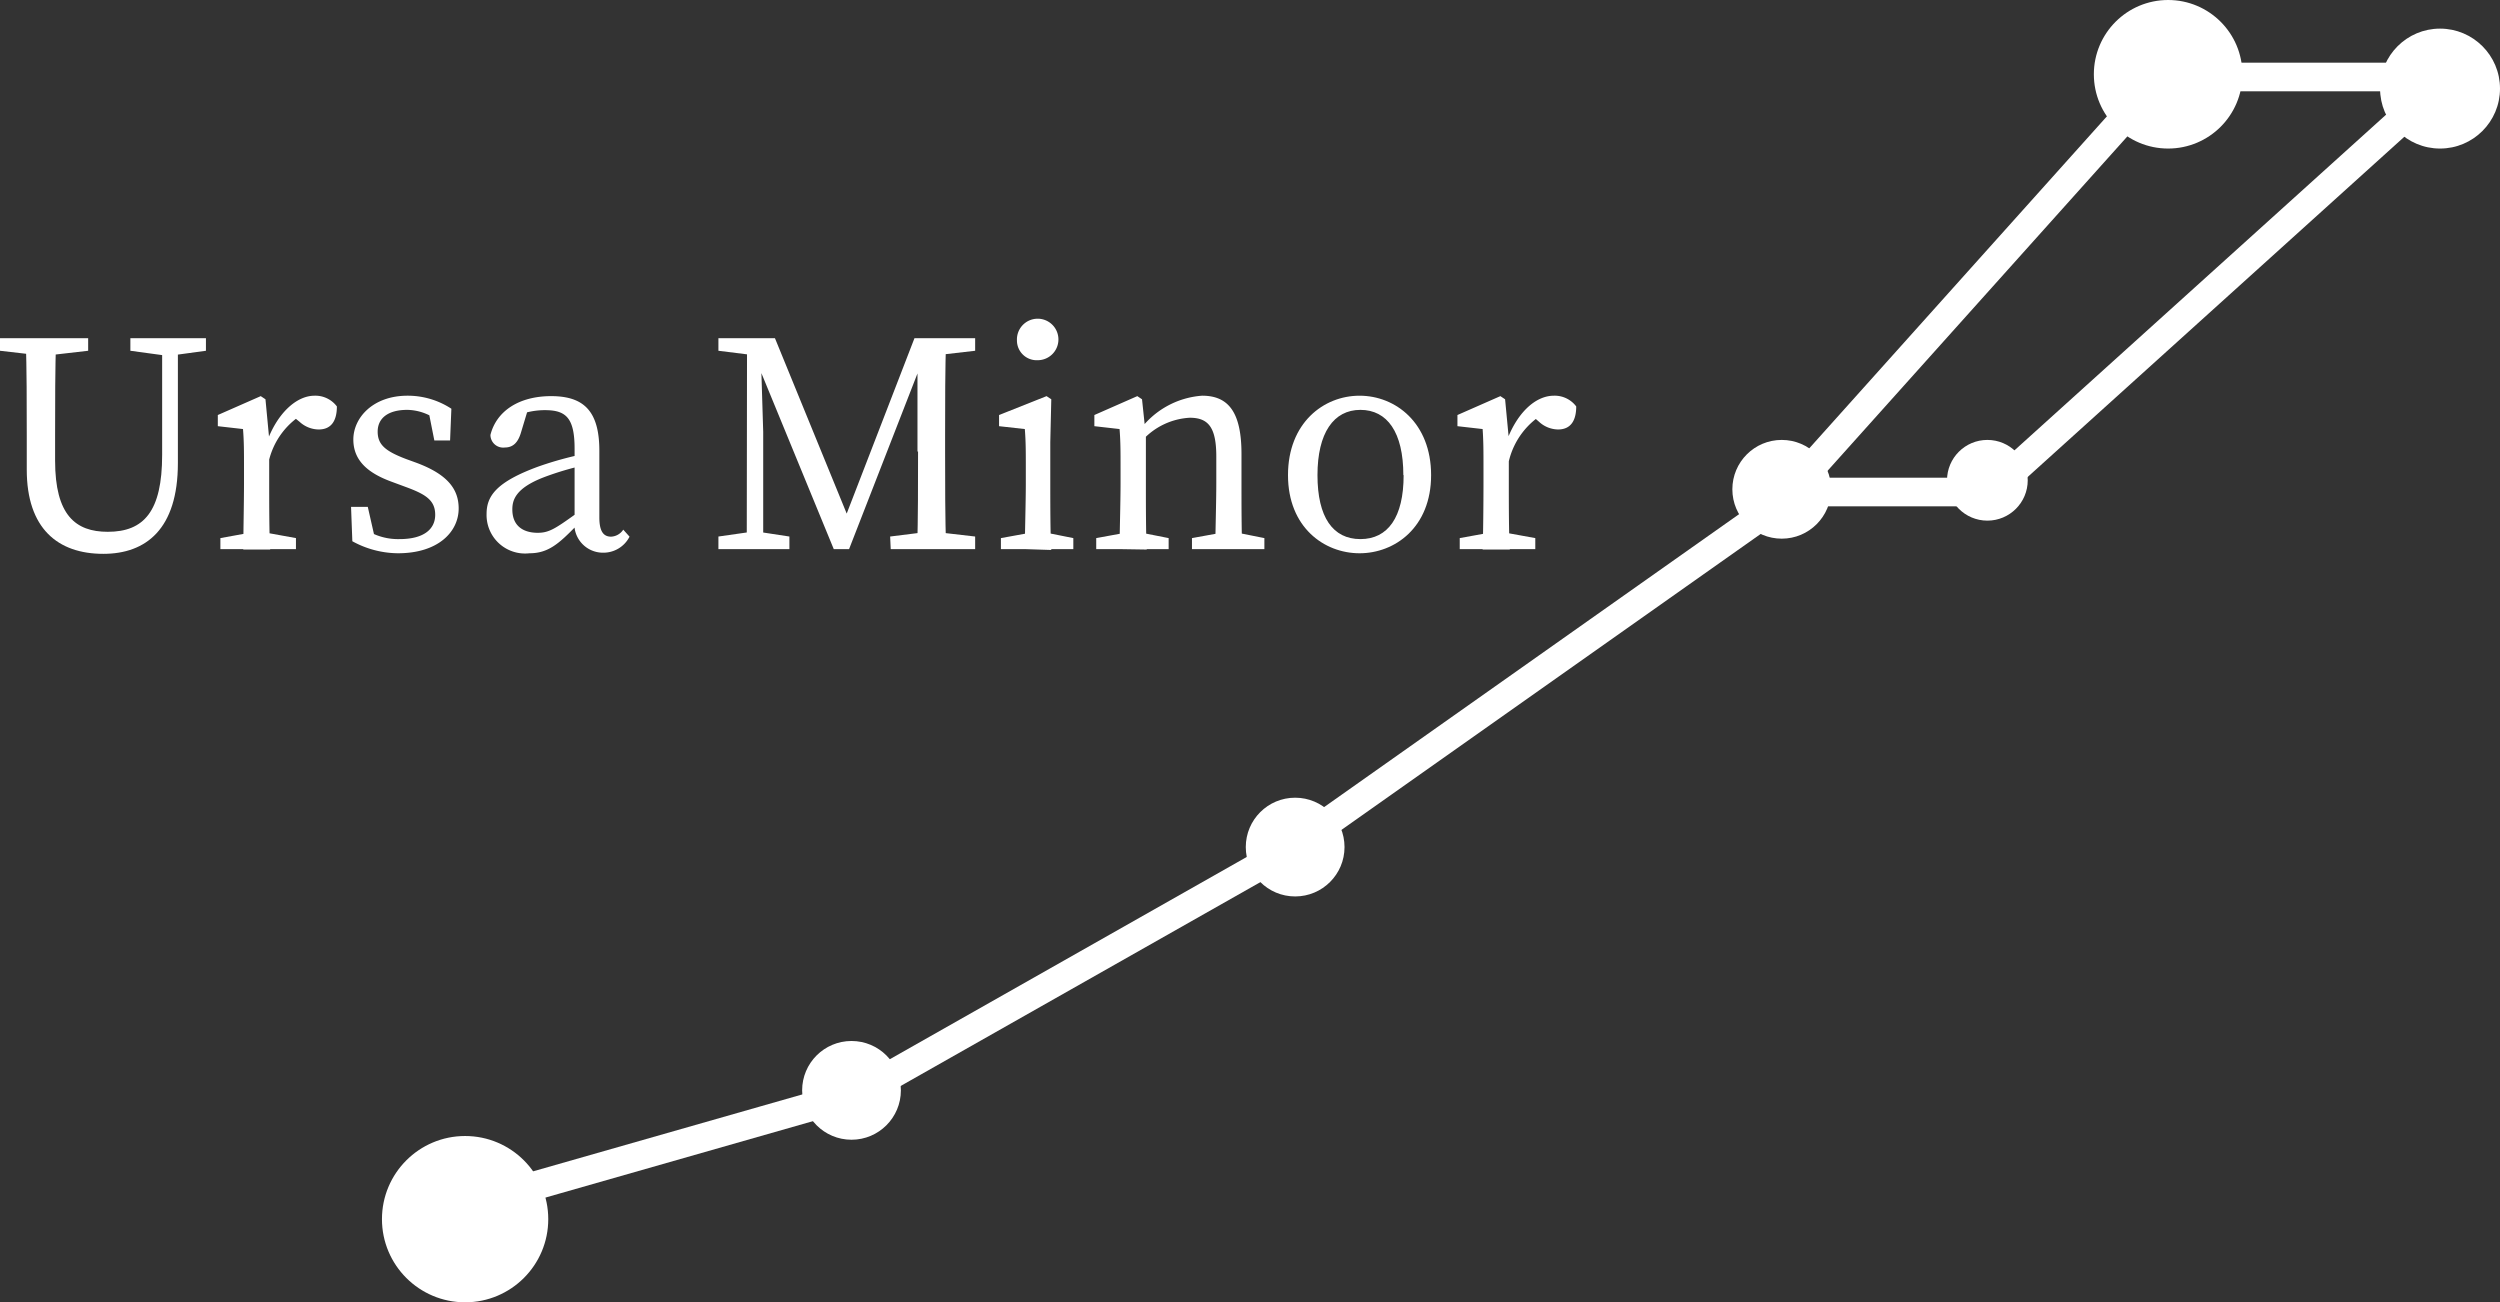 <svg xmlns="http://www.w3.org/2000/svg" viewBox="0 0 174.69 91"><rect x="0" y="0" width="174.69" height="91" fill="#333333" stroke="none"/><defs><style>.cls-1{fill:#fff;}.cls-2{fill:none;stroke:#fff;stroke-miterlimit:10;stroke-width:2px;}</style></defs><title>ursaMinor</title><g id="Layer_2" data-name="Layer 2"><g id="ursa_minor" data-name="ursa minor"><circle class="cls-1" cx="90.5" cy="59.19" r="3.45"/><circle class="cls-1" cx="124.5" cy="34.19" r="3.45"/><circle class="cls-1" cx="170.5" cy="6.19" r="4.19"/><circle class="cls-1" cx="151.5" cy="5.19" r="5.19"/><circle class="cls-1" cx="138.87" cy="33.56" r="2.82"/><circle class="cls-1" cx="59.5" cy="76.19" r="3.45"/><circle class="cls-1" cx="32.5" cy="85.19" r="5.81"/><line class="cls-2" x1="151.03" y1="5.38" x2="171.03" y2="5.38"/><line class="cls-2" x1="139.03" y1="34.38" x2="170.03" y2="6.38"/><line class="cls-2" x1="125.03" y1="34.38" x2="139.03" y2="34.38"/><line class="cls-2" x1="151.03" y1="5.38" x2="125.03" y2="34.38"/><line class="cls-2" x1="90.03" y1="59.38" x2="124.03" y2="35.38"/><line class="cls-2" x1="60.03" y1="76.38" x2="90.03" y2="59.38"/><line class="cls-2" x1="32.03" y1="84.38" x2="60.03" y2="76.38"/><path class="cls-1" d="M0,24.51v-.88H6.16v.88l-2.86.33H2.86ZM7.53,37.16c2.53,0,3.8-1.43,3.8-5.37V23.63h1.1v8.73c0,4.62-2.24,6.34-5.21,6.34-3.19,0-5.35-1.78-5.35-5.88V30.45c0-2.27,0-4.56-.07-6.82H3.92c-.07,2.22-.07,4.51-.07,6.82v1.74C3.85,36,5.28,37.16,7.53,37.16Zm4-12.32-2.42-.33v-.88h5.28v.88l-2.42.33Z"/><path class="cls-1" d="M17.05,33.75v-1c0-1.21,0-1.89-.07-2.77l-1.76-.2V29l3-1.32.33.22.26,2.75v3.13c0,1.36,0,3.63.07,4.62H17C17,37.38,17.05,35.11,17.05,33.75ZM15.4,37.6l2.42-.44h.44l2.42.44v.77H15.4Zm2.53-6.82h1.25l-.55.15c.71-2,2.05-3.28,3.35-3.28a1.88,1.88,0,0,1,1.56.75c0,1-.39,1.61-1.27,1.61a2,2,0,0,1-1.33-.53L20.35,29l1.08-.22a5.24,5.24,0,0,0-2.66,3.5h-.84Z"/><path class="cls-1" d="M24.62,37.82l-.09-2.4H25.7l.59,2.6-1.08-.51v-.75a4.17,4.17,0,0,0,2.71.91c1.69,0,2.49-.69,2.49-1.7s-.66-1.43-2.05-1.94l-1-.37c-1.61-.59-2.67-1.45-2.67-2.95s1.35-3.06,3.79-3.06a5.56,5.56,0,0,1,3.06.91l-.09,2.22h-1.1l-.44-2.22.79.35v.57a3.59,3.59,0,0,0-2.24-.84c-1.37,0-2.07.6-2.07,1.52s.55,1.37,2,1.92l.66.24c2.21.81,3,1.85,3,3.21,0,1.63-1.43,3.13-4.24,3.13A6.71,6.71,0,0,1,24.62,37.82Z"/><path class="cls-1" d="M37.62,32.6A24.13,24.13,0,0,1,41,31.68v.79a20.72,20.72,0,0,0-3,.88c-2,.77-2.2,1.61-2.2,2.25,0,1.16.77,1.63,1.78,1.63.77,0,1.22-.29,2.6-1.28l.44-.33.31.46-.64.64C39.05,38,38.3,38.66,37,38.66a2.69,2.69,0,0,1-3-2.75C34,34.67,34.67,33.68,37.62,32.6Zm2.53,3.75v-5c0-2.16-.61-2.69-2.07-2.69a5.18,5.18,0,0,0-2,.4l.88-.68-.57,1.89c-.2.64-.53,1-1.12,1a.89.89,0,0,1-1-.88c.42-1.67,2-2.71,4.24-2.71s3.37,1,3.37,3.81v4.67c0,1,.31,1.34.82,1.34a1.07,1.07,0,0,0,.85-.49l.44.49a2.05,2.05,0,0,1-1.87,1.12A2,2,0,0,1,40.15,36.35Z"/><path class="cls-1" d="M50.2,23.63h2.91v1.21h-.27l-2.64-.33Zm0,13.86,2.31-.33H53l2.16.33v.88H50.2Zm2-13.86h.93l.2,6.55v8.19H52.18Zm0,0h1.95l5.4,13.2h-.75l5.1-13.2h1.17L59.33,38.37H58.26Zm10,13.86,2.64-.33h.44l2.86.33v.88H62.24Zm1.91-5.94V23.63h2c-.07,2.22-.07,4.51-.07,6.82v1.1c0,2.26,0,4.55.07,6.82H64.09C64.15,36.15,64.15,33.86,64.15,31.55Zm.95-7.92h3.08v.88l-2.86.33H65.1Z"/><path class="cls-1" d="M71.61,38.37c0-1,.07-3.26.07-4.62v-1c0-1.21,0-1.89-.07-2.77l-1.8-.2V29l3.32-1.32.33.22-.07,3v2.91c0,1.36,0,3.63.07,4.62ZM75,37.6v.77H69.94V37.6l2.42-.44h.44ZM71.06,23.78a1.45,1.45,0,1,1,1.45,1.39A1.38,1.38,0,0,1,71.06,23.78Z"/><path class="cls-1" d="M78.23,38.37c0-1,.07-3.26.07-4.62v-1c0-1.21,0-1.89-.07-2.77l-1.76-.2V29l3-1.32.33.22.27,2.56v3.32c0,1.36,0,3.63.06,4.62Zm3.43-.77v.77H76.6V37.6L79,37.16h.44Zm5.09-5.88v2c0,1.41,0,3.63.06,4.62H84.92c0-1,.07-3.21.07-4.62V31.9c0-2-.53-2.71-1.85-2.71a4.83,4.83,0,0,0-3.26,1.52h-.46v-1h1.12l-.94.4A5.94,5.94,0,0,1,84,27.65C85.85,27.65,86.75,28.82,86.75,31.72Zm-.6,5.44,2.2.44v.77H83.29V37.6l2.42-.44Z"/><path class="cls-1" d="M90,33.2c0-3.65,2.49-5.55,5-5.55s5,1.9,5,5.55-2.53,5.46-5,5.46S90,36.85,90,33.2Zm8.06,0c0-3-1.13-4.56-3-4.56s-3,1.61-3,4.56,1.08,4.47,3,4.47S98.08,36.15,98.08,33.2Z"/><path class="cls-1" d="M103.66,33.75v-1c0-1.21,0-1.89-.06-2.77l-1.76-.2V29l3-1.32.33.22.26,2.75v3.13c0,1.36,0,3.63.07,4.62H103.6C103.64,37.38,103.66,35.11,103.66,33.75ZM102,37.6l2.42-.44h.44l2.42.44v.77H102Zm2.53-6.82h1.26l-.55.15c.7-2,2-3.28,3.34-3.28a1.88,1.88,0,0,1,1.56.75c0,1-.39,1.61-1.27,1.61a2,2,0,0,1-1.32-.53L107,29l1.08-.22a5.3,5.3,0,0,0-2.66,3.5h-.84Z"/></g></g></svg>
